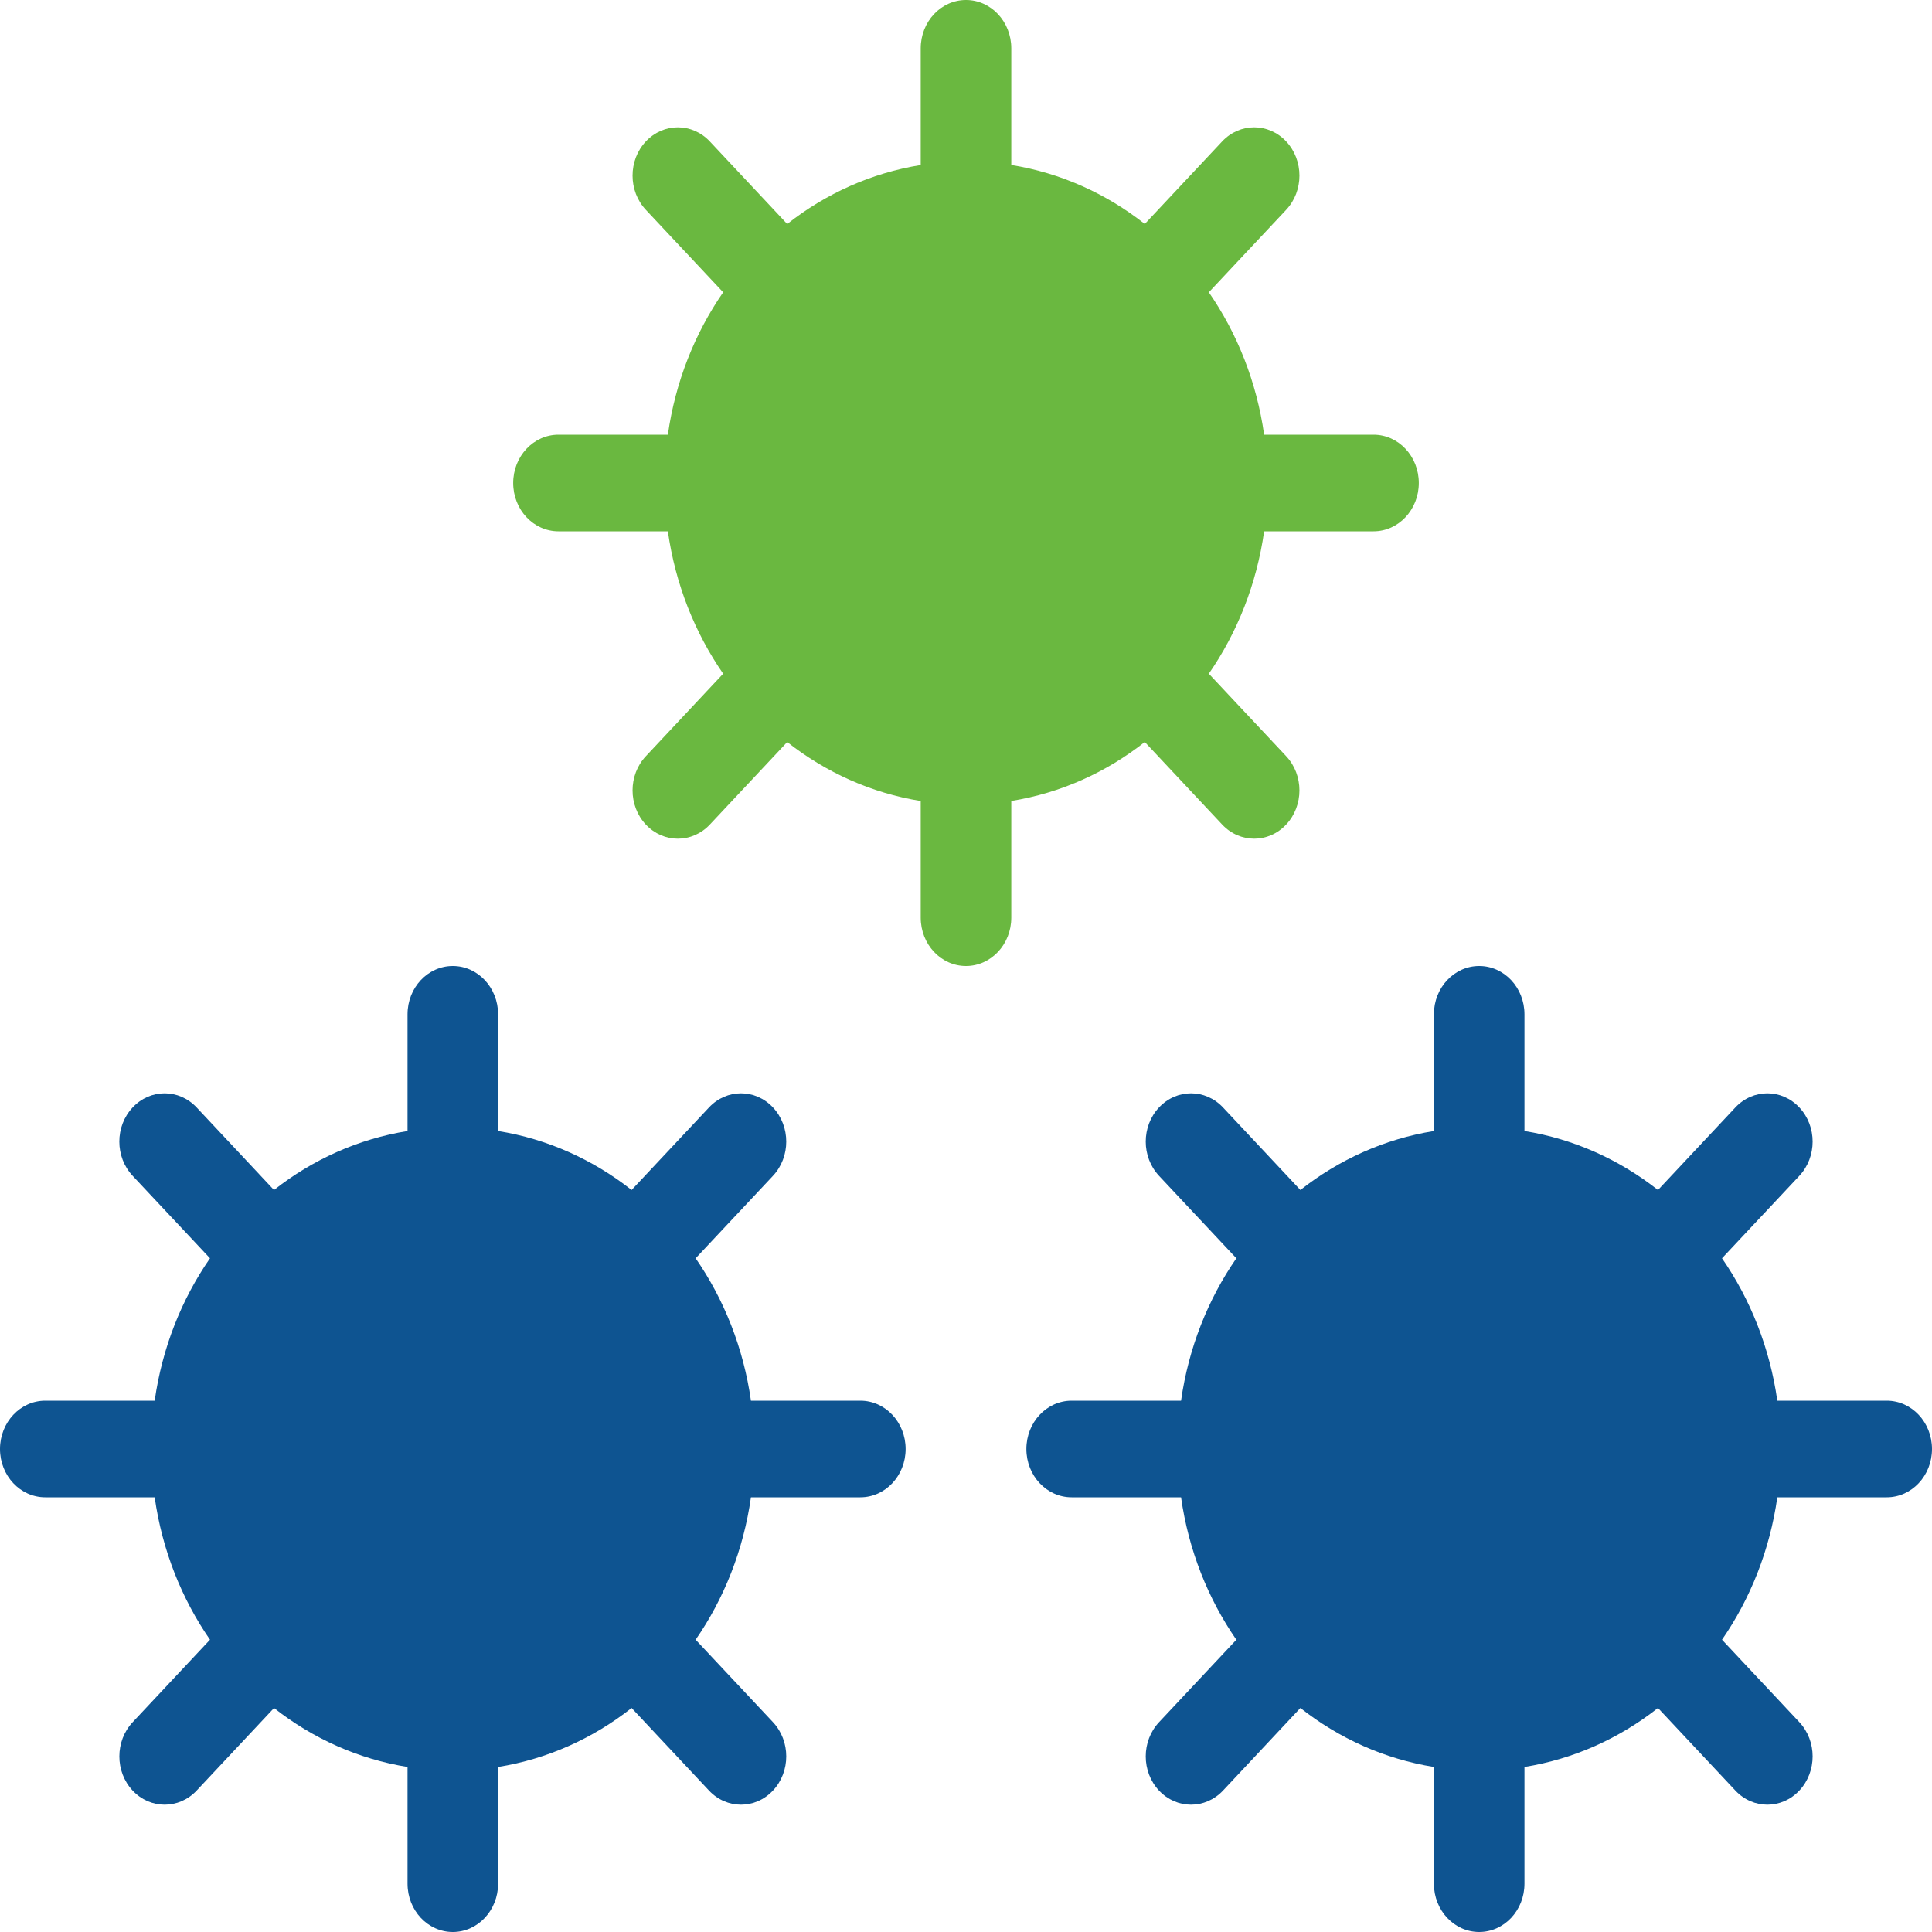 <?xml version="1.0" encoding="UTF-8" standalone="no"?>
<svg width="48px" height="48px" viewBox="0 0 48 48" version="1.1" xmlns="http://www.w3.org/2000/svg" xmlns:xlink="http://www.w3.org/1999/xlink" xmlns:sketch="http://www.bohemiancoding.com/sketch/ns">
    <!-- Generator: Sketch 3.3.2 (12043) - http://www.bohemiancoding.com/sketch -->
    <title>microblu-orig</title>
    <desc>Created with Sketch.</desc>
    <defs></defs>
    <g id="Page-1" stroke="none" stroke-width="1" fill="none" fill-rule="evenodd" sketch:type="MSPage">
        <g id="microblu-orig" sketch:type="MSLayerGroup">
            <g id="Group" sketch:type="MSShapeGroup">
                <path d="M28.442,18.435 L30.364,20.485 C30.584,20.72 30.872,20.837 31.16,20.837 C31.447,20.837 31.735,20.72 31.955,20.485 C32.394,20.017 32.394,19.257 31.955,18.788 L30.033,16.738 C30.739,15.717 31.221,14.512 31.407,13.2 L34.125,13.2 C34.746,13.2 35.25,12.663 35.25,12 C35.25,11.337 34.746,10.8 34.125,10.8 L31.407,10.8 C31.221,9.488 30.739,8.283 30.033,7.262 L31.955,5.212 C32.394,4.743 32.394,3.983 31.955,3.514 C31.515,3.046 30.804,3.046 30.364,3.514 L28.442,5.564 C27.485,4.811 26.355,4.297 25.125,4.099 L25.125,1.2 C25.125,0.537 24.621,0 24,0 C23.379,0 22.875,0.537 22.875,1.2 L22.875,4.1 C21.645,4.298 20.515,4.811 19.558,5.565 L17.636,3.515 C17.197,3.046 16.484,3.046 16.045,3.515 C15.606,3.983 15.606,4.743 16.045,5.212 L17.967,7.262 C17.261,8.283 16.779,9.488 16.593,10.8 L13.875,10.8 C13.254,10.8 12.75,11.337 12.75,12 C12.75,12.663 13.254,13.2 13.875,13.2 L16.593,13.2 C16.779,14.512 17.261,15.717 17.967,16.738 L16.045,18.789 C15.606,19.257 15.606,20.017 16.045,20.486 C16.265,20.72 16.553,20.837 16.84,20.837 C17.128,20.837 17.416,20.72 17.636,20.486 L19.558,18.436 C20.516,19.189 21.645,19.703 22.875,19.901 L22.875,22.8 C22.875,23.463 23.379,24 24,24 C24.621,24 25.125,23.463 25.125,22.8 L25.125,19.9 C26.355,19.702 27.485,19.189 28.442,18.435 L28.442,18.435 Z" id="Shape" fill="#6AB840"></path>
                <path d="M21.375,34.8 L18.657,34.8 C18.471,33.488 17.989,32.284 17.283,31.262 L19.205,29.212 C19.644,28.743 19.644,27.983 19.205,27.515 C18.766,27.046 18.053,27.046 17.614,27.515 L15.692,29.565 C14.734,28.811 13.605,28.298 12.375,28.1 L12.375,25.2 C12.375,24.537 11.871,24 11.25,24 C10.628,24 10.125,24.537 10.125,25.2 L10.125,28.1 C8.895,28.298 7.765,28.811 6.807,29.565 L4.886,27.515 C4.446,27.046 3.734,27.046 3.295,27.515 C2.855,27.983 2.855,28.743 3.295,29.212 L5.217,31.262 C4.51,32.283 4.029,33.488 3.843,34.8 L1.125,34.8 C0.504,34.8 0,35.337 0,36 C0,36.663 0.504,37.2 1.125,37.2 L3.843,37.2 C4.029,38.512 4.511,39.717 5.217,40.738 L3.295,42.789 C2.856,43.258 2.856,44.017 3.295,44.486 C3.514,44.72 3.803,44.837 4.09,44.837 C4.378,44.837 4.667,44.72 4.886,44.486 L6.808,42.436 C7.766,43.189 8.895,43.702 10.125,43.9 L10.125,46.8 C10.125,47.463 10.629,48 11.25,48 C11.871,48 12.375,47.463 12.375,46.8 L12.375,43.9 C13.605,43.702 14.735,43.189 15.692,42.435 L17.614,44.485 C17.834,44.72 18.122,44.837 18.41,44.837 C18.697,44.837 18.985,44.72 19.205,44.485 C19.644,44.017 19.644,43.257 19.205,42.788 L17.283,40.738 C17.989,39.717 18.471,38.512 18.657,37.2 L21.375,37.2 C21.996,37.2 22.5,36.663 22.5,36 C22.5,35.337 21.996,34.8 21.375,34.8 L21.375,34.8 Z" id="Shape" fill="#0E5491"></path>
                <path d="M46.875,34.8 L44.157,34.8 C43.971,33.488 43.489,32.283 42.783,31.262 L44.705,29.212 C45.144,28.743 45.144,27.983 44.705,27.515 C44.265,27.046 43.554,27.046 43.114,27.515 L41.192,29.565 C40.234,28.811 39.105,28.298 37.875,28.1 L37.875,25.2 C37.875,24.537 37.371,24 36.75,24 C36.129,24 35.625,24.537 35.625,25.2 L35.625,28.1 C34.395,28.298 33.266,28.811 32.308,29.565 L30.386,27.515 C29.946,27.046 29.235,27.046 28.795,27.515 C28.356,27.983 28.356,28.743 28.795,29.212 L30.717,31.262 C30.011,32.283 29.529,33.488 29.343,34.8 L26.625,34.8 C26.004,34.8 25.5,35.337 25.5,36 C25.5,36.663 26.004,37.2 26.625,37.2 L29.343,37.2 C29.529,38.512 30.011,39.717 30.717,40.739 L28.795,42.789 C28.356,43.258 28.356,44.017 28.795,44.486 C29.015,44.72 29.303,44.837 29.59,44.837 C29.878,44.837 30.166,44.72 30.386,44.486 L32.308,42.435 C33.266,43.189 34.395,43.702 35.625,43.9 L35.625,46.8 C35.625,47.463 36.129,48 36.75,48 C37.371,48 37.875,47.463 37.875,46.8 L37.875,43.9 C39.105,43.702 40.234,43.189 41.192,42.435 L43.114,44.485 C43.334,44.72 43.622,44.837 43.91,44.837 C44.197,44.837 44.485,44.72 44.705,44.485 C45.144,44.017 45.144,43.257 44.705,42.788 L42.783,40.738 C43.489,39.717 43.971,38.512 44.157,37.2 L46.875,37.2 C47.496,37.2 48,36.663 48,36 C48,35.337 47.496,34.8 46.875,34.8 L46.875,34.8 Z" id="Shape" fill="#0E5491"></path>
            </g>
        </g>
    </g>
</svg>